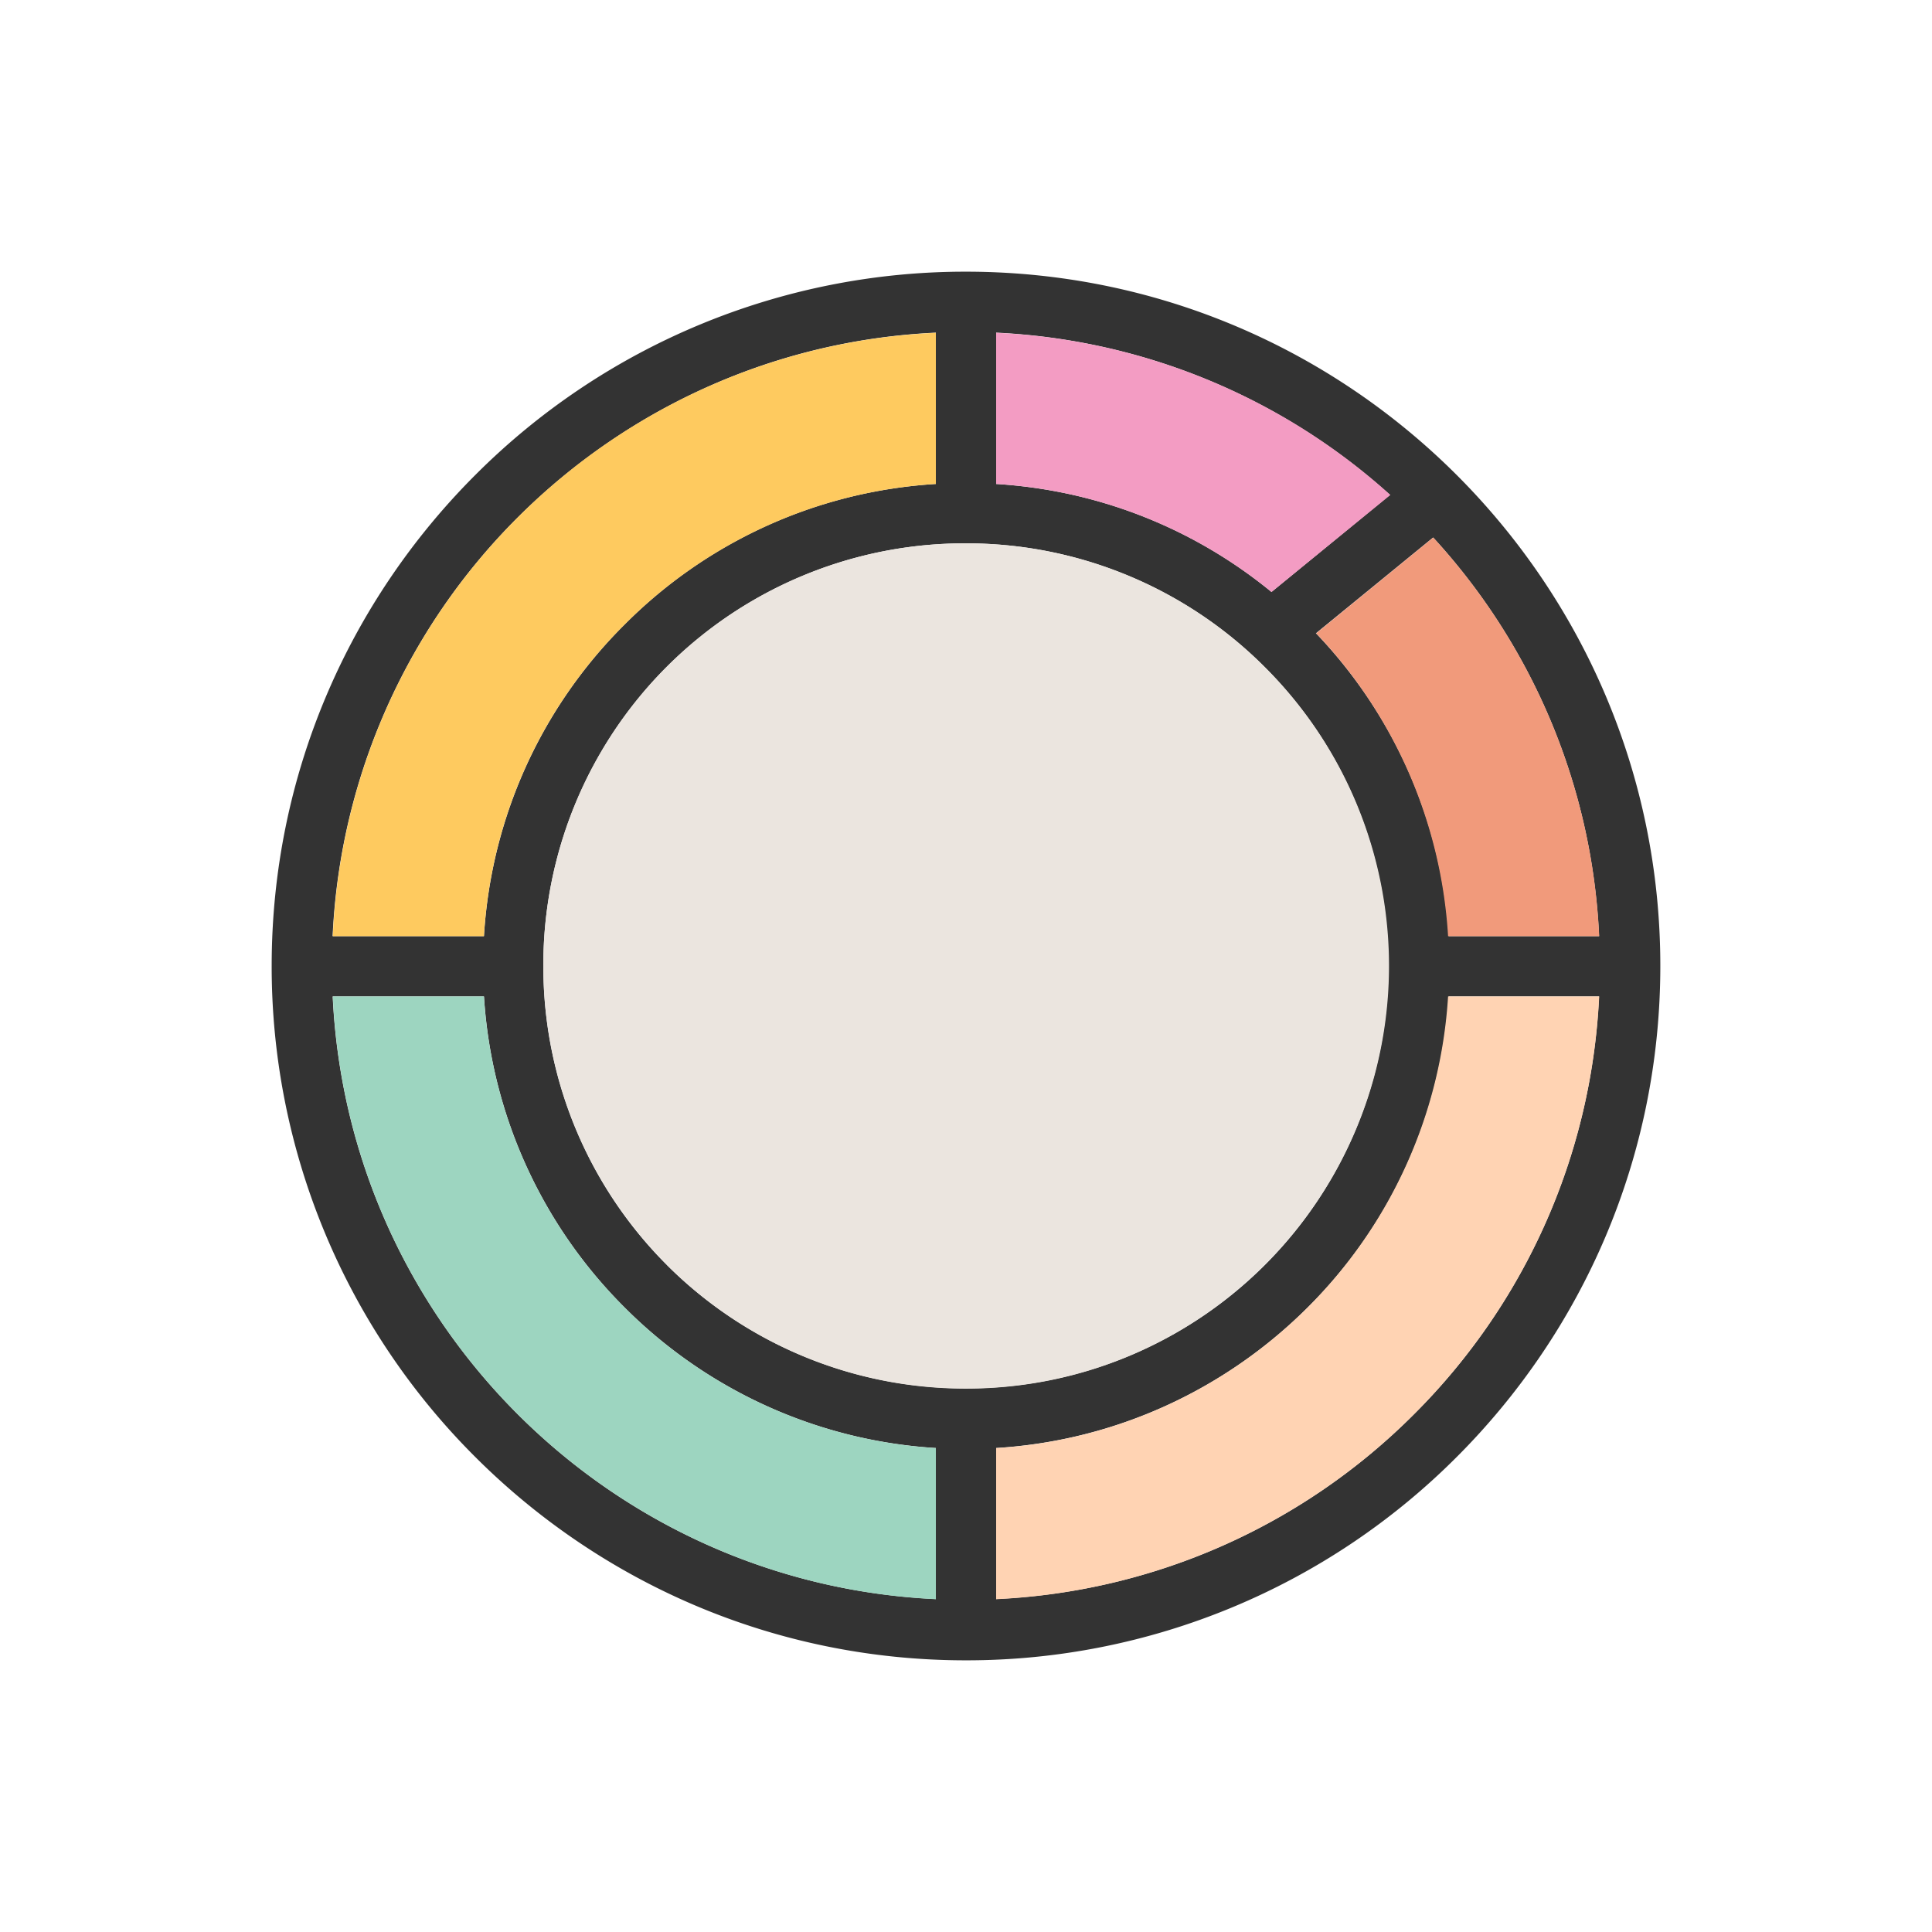 <svg xmlns="http://www.w3.org/2000/svg" xml:space="preserve" width="655.359" height="655.359" style="shape-rendering:geometricPrecision;text-rendering:geometricPrecision;image-rendering:optimizeQuality;fill-rule:evenodd;clip-rule:evenodd" viewBox="0 0 6.827 6.827"><defs><style>.fil0{fill:#333;fill-rule:nonzero}</style></defs><g id="Layer_x0020_1"><path class="fil0" d="M3.413.96c.678 0 1.291.275 1.735.719.444.444.719 1.057.719 1.734 0 .678-.275 1.291-.719 1.735a2.446 2.446 0 0 1-1.735.719c-.677 0-1.29-.275-1.734-.719A2.446 2.446 0 0 1 .96 3.413c0-.677.275-1.29.719-1.734A2.446 2.446 0 0 1 3.413.96zm1.584.87a2.233 2.233 0 0 0-1.584-.657c-.618 0-1.178.251-1.584.656a2.233 2.233 0 0 0-.656 1.584c0 .619.251 1.179.656 1.584.406.406.966.656 1.584.656.619 0 1.179-.25 1.584-.656.406-.405.656-.965.656-1.584 0-.618-.25-1.178-.656-1.584z"/><path class="fil0" d="M3.413 1.707c.472 0 .898.19 1.207.5a1.701 1.701 0 0 1 0 2.414c-.309.308-.735.499-1.207.499-.47 0-.898-.191-1.206-.5a1.701 1.701 0 0 1-.5-1.207c0-.47.19-.898.5-1.206.308-.31.735-.5 1.206-.5zm1.056.65a1.489 1.489 0 0 0-1.056-.437A1.489 1.489 0 0 0 1.92 3.413a1.489 1.489 0 0 0 1.493 1.493 1.489 1.489 0 0 0 1.493-1.493c0-.412-.166-.785-.437-1.056z"/><path class="fil0" d="M3.52 1.067v.749h-.213v-.75zM3.52 5.013v.75h-.213v-.75zM5.761 3.521h-.749v-.213h.75zM1.815 3.521h-.75v-.213h.75zM5.127 1.848l-.58.474-.135-.164.58-.475z"/><path d="M2.207 2.207c.285-.286.67-.47 1.1-.497v-.534a2.233 2.233 0 0 0-1.478.653 2.233 2.233 0 0 0-.653 1.479h.534c.026-.43.21-.816.497-1.101z" style="fill:#feca5f"/><path d="M3.52 1.176v.534c.368.023.705.162.973.382l.42-.343a2.231 2.231 0 0 0-1.393-.573z" style="fill:#f39cc3"/><path d="m5.064 1.9-.413.338a1.7 1.7 0 0 1 .466 1.07h.534a2.231 2.231 0 0 0-.587-1.409z" style="fill:#f19a7b"/><path d="M5.117 3.521a1.701 1.701 0 0 1-.497 1.1c-.285.284-.671.47-1.1.496v.534a2.233 2.233 0 0 0 1.477-.654c.382-.381.626-.9.654-1.476h-.534z" style="fill:#ffd3b3"/><path d="M3.307 5.117a1.701 1.701 0 0 1-1.1-.497 1.701 1.701 0 0 1-.497-1.099h-.534c.027.576.272 1.095.653 1.476.382.382.902.627 1.478.654v-.534z" style="fill:#9dd5c0"/><path d="M2.357 4.47c.27.27.644.437 1.056.437.413 0 .786-.167 1.056-.438a1.489 1.489 0 0 0 0-2.112 1.489 1.489 0 0 0-1.056-.437A1.489 1.489 0 0 0 1.92 3.413c0 .413.167.786.437 1.056z" style="fill:#ebe5df"/></g><path style="fill:none" d="M0 0h6.827v6.827H0z"/></svg>
